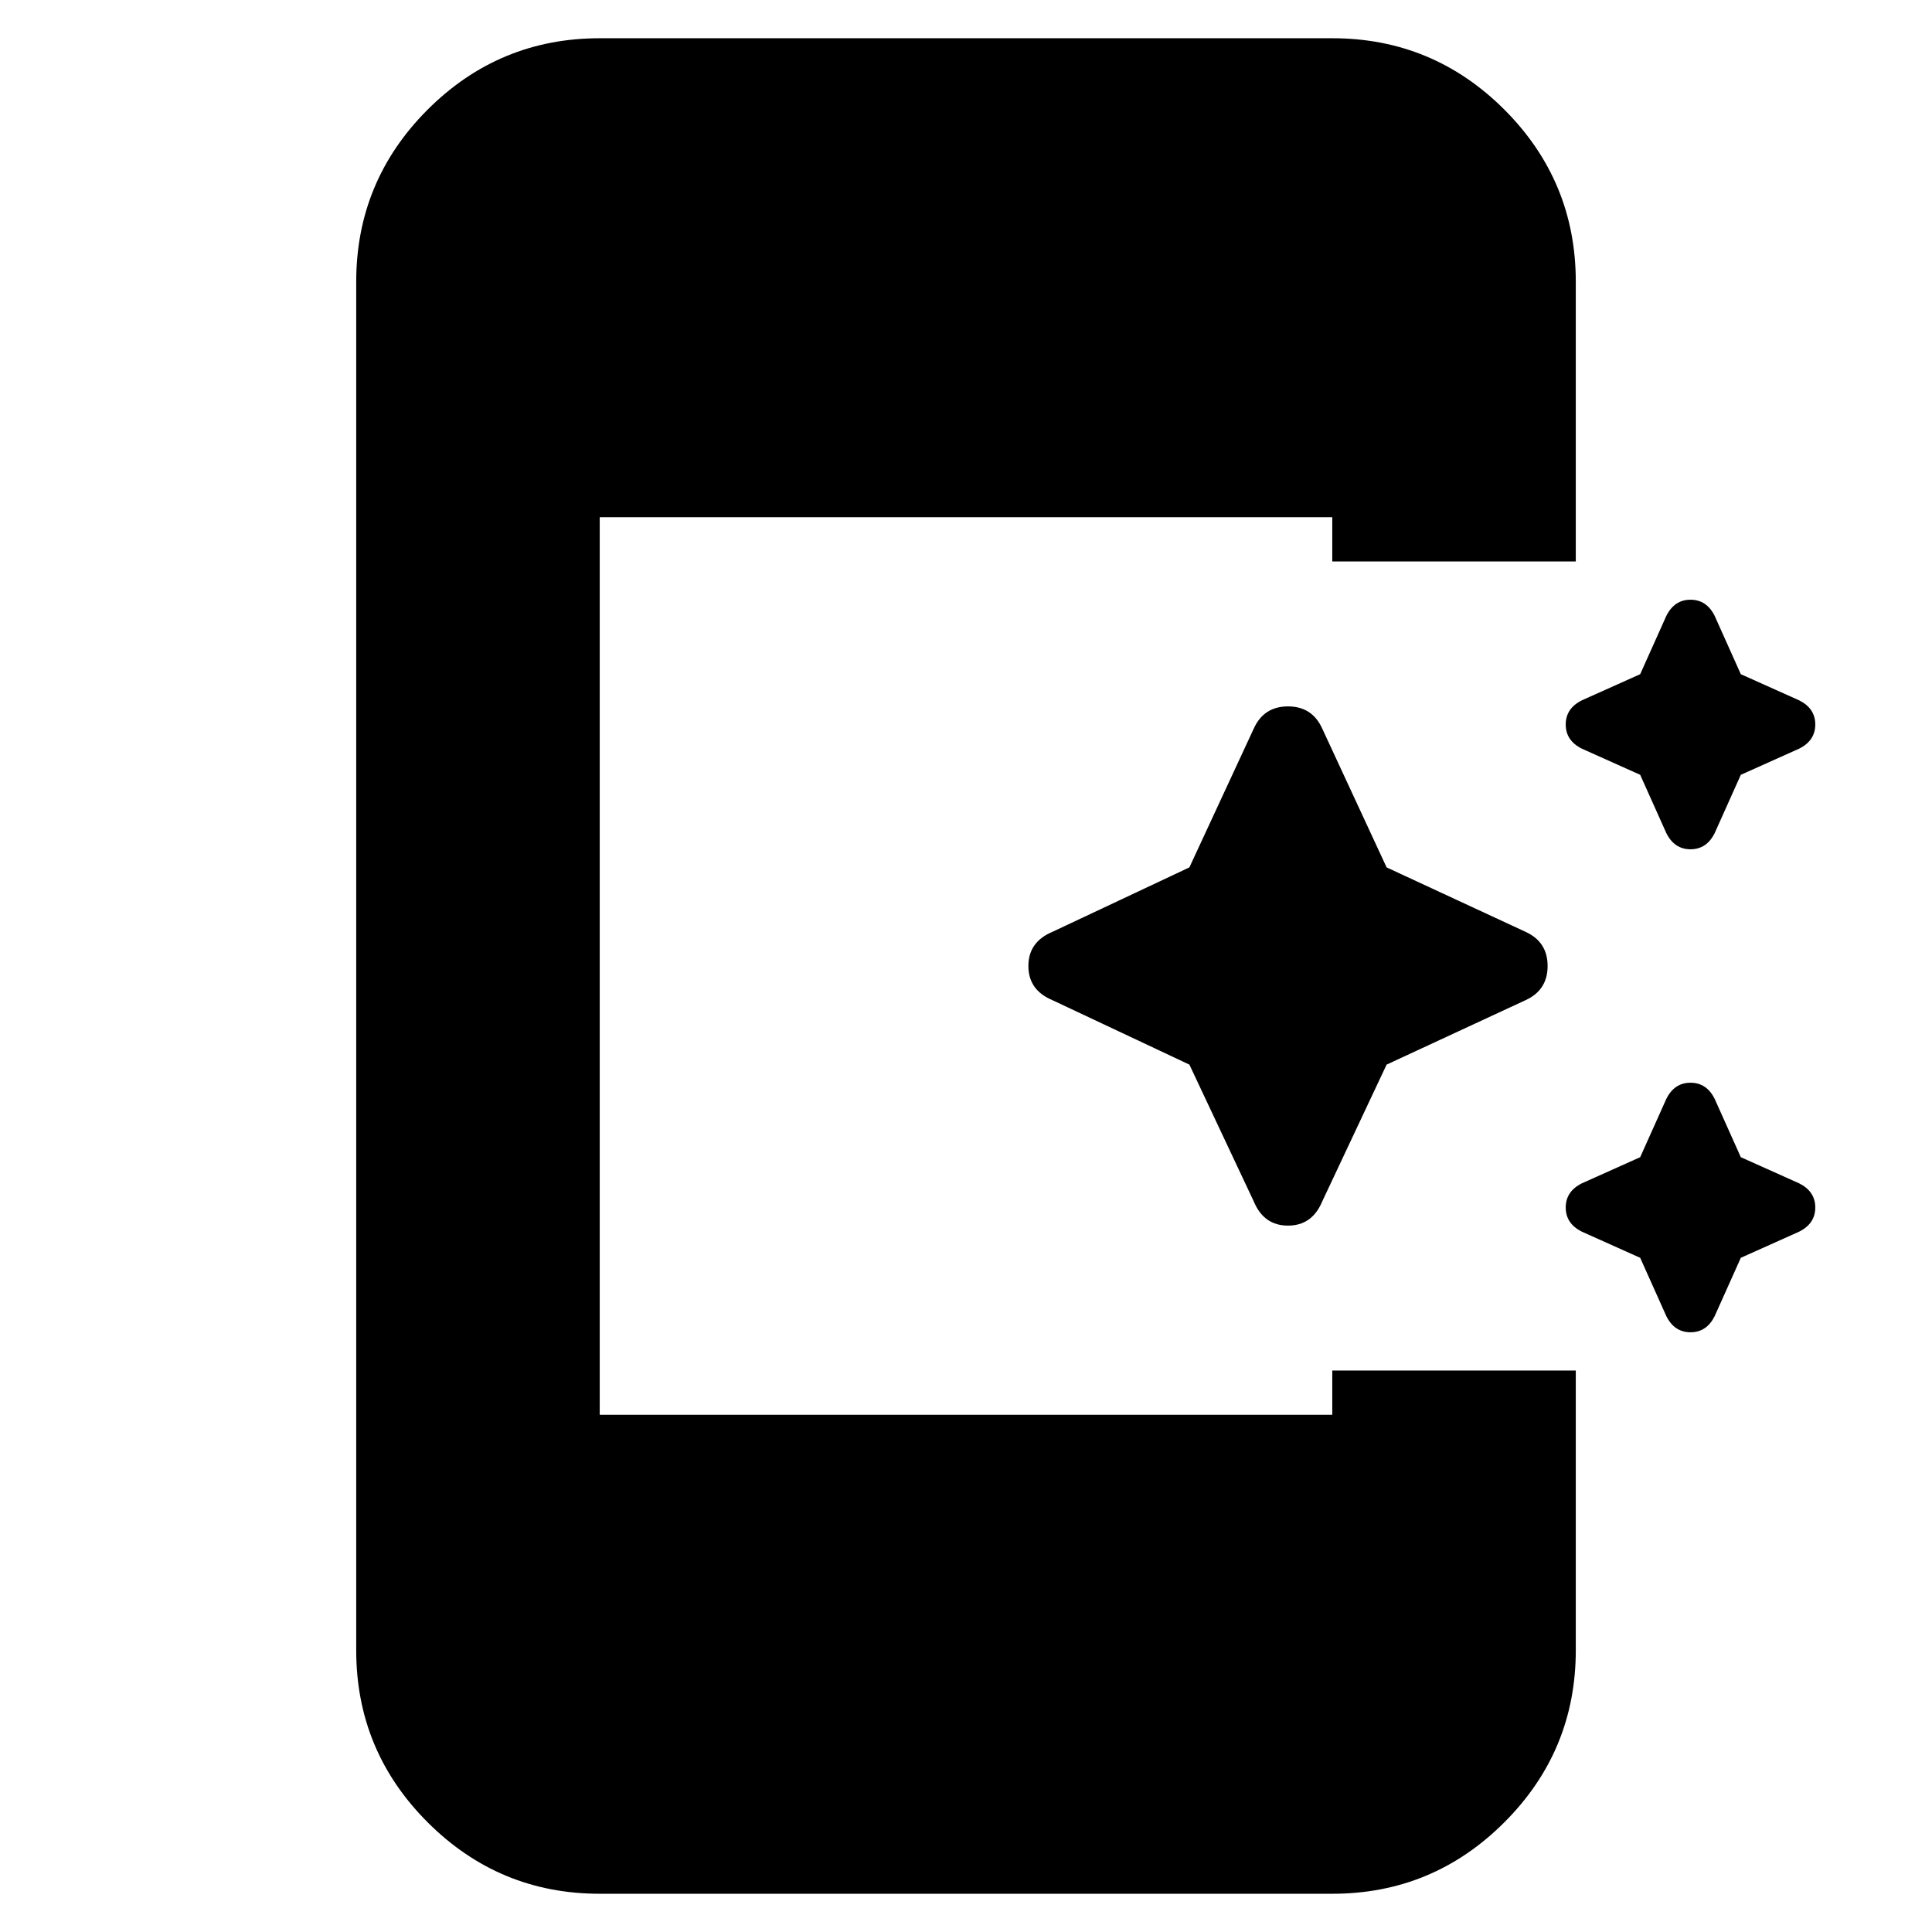 <svg xmlns="http://www.w3.org/2000/svg" height="24" width="24"><path d="m20.7 10.35-.325-.725-.725-.325q-.2-.1-.2-.3 0-.2.2-.3l.725-.325.325-.725q.1-.2.3-.2.2 0 .3.2l.325.725.725.325q.2.1.2.3 0 .2-.2.3l-.725.325-.325.725q-.1.2-.3.2-.2 0-.3-.2Zm-5.125 4.575-.8-1.7-1.7-.8q-.3-.125-.3-.425t.3-.425l1.7-.8.8-1.725q.125-.275.425-.275t.425.275l.8 1.725 1.725.8q.275.125.275.425t-.275.425l-1.725.8-.8 1.7q-.125.3-.425.3t-.425-.3ZM20.7 16.35l-.325-.725-.725-.325q-.2-.1-.2-.3 0-.2.2-.3l.725-.325.325-.725q.1-.2.3-.2.2 0 .3.2l.325.725.725.325q.2.1.2.3 0 .2-.2.3l-.725.325-.325.725q-.1.2-.3.2-.2 0-.3-.2ZM7.45 23.525q-1.25 0-2.138-.888-.887-.887-.887-2.137v-17q0-1.25.887-2.138Q6.2.475 7.45.475h9.1q1.25 0 2.138.887.887.888.887 2.138v3.475H16.55v-.55h-9.1v11.15h9.1v-.55h3.025V20.5q0 1.25-.887 2.137-.888.888-2.138.888Z"/></svg>